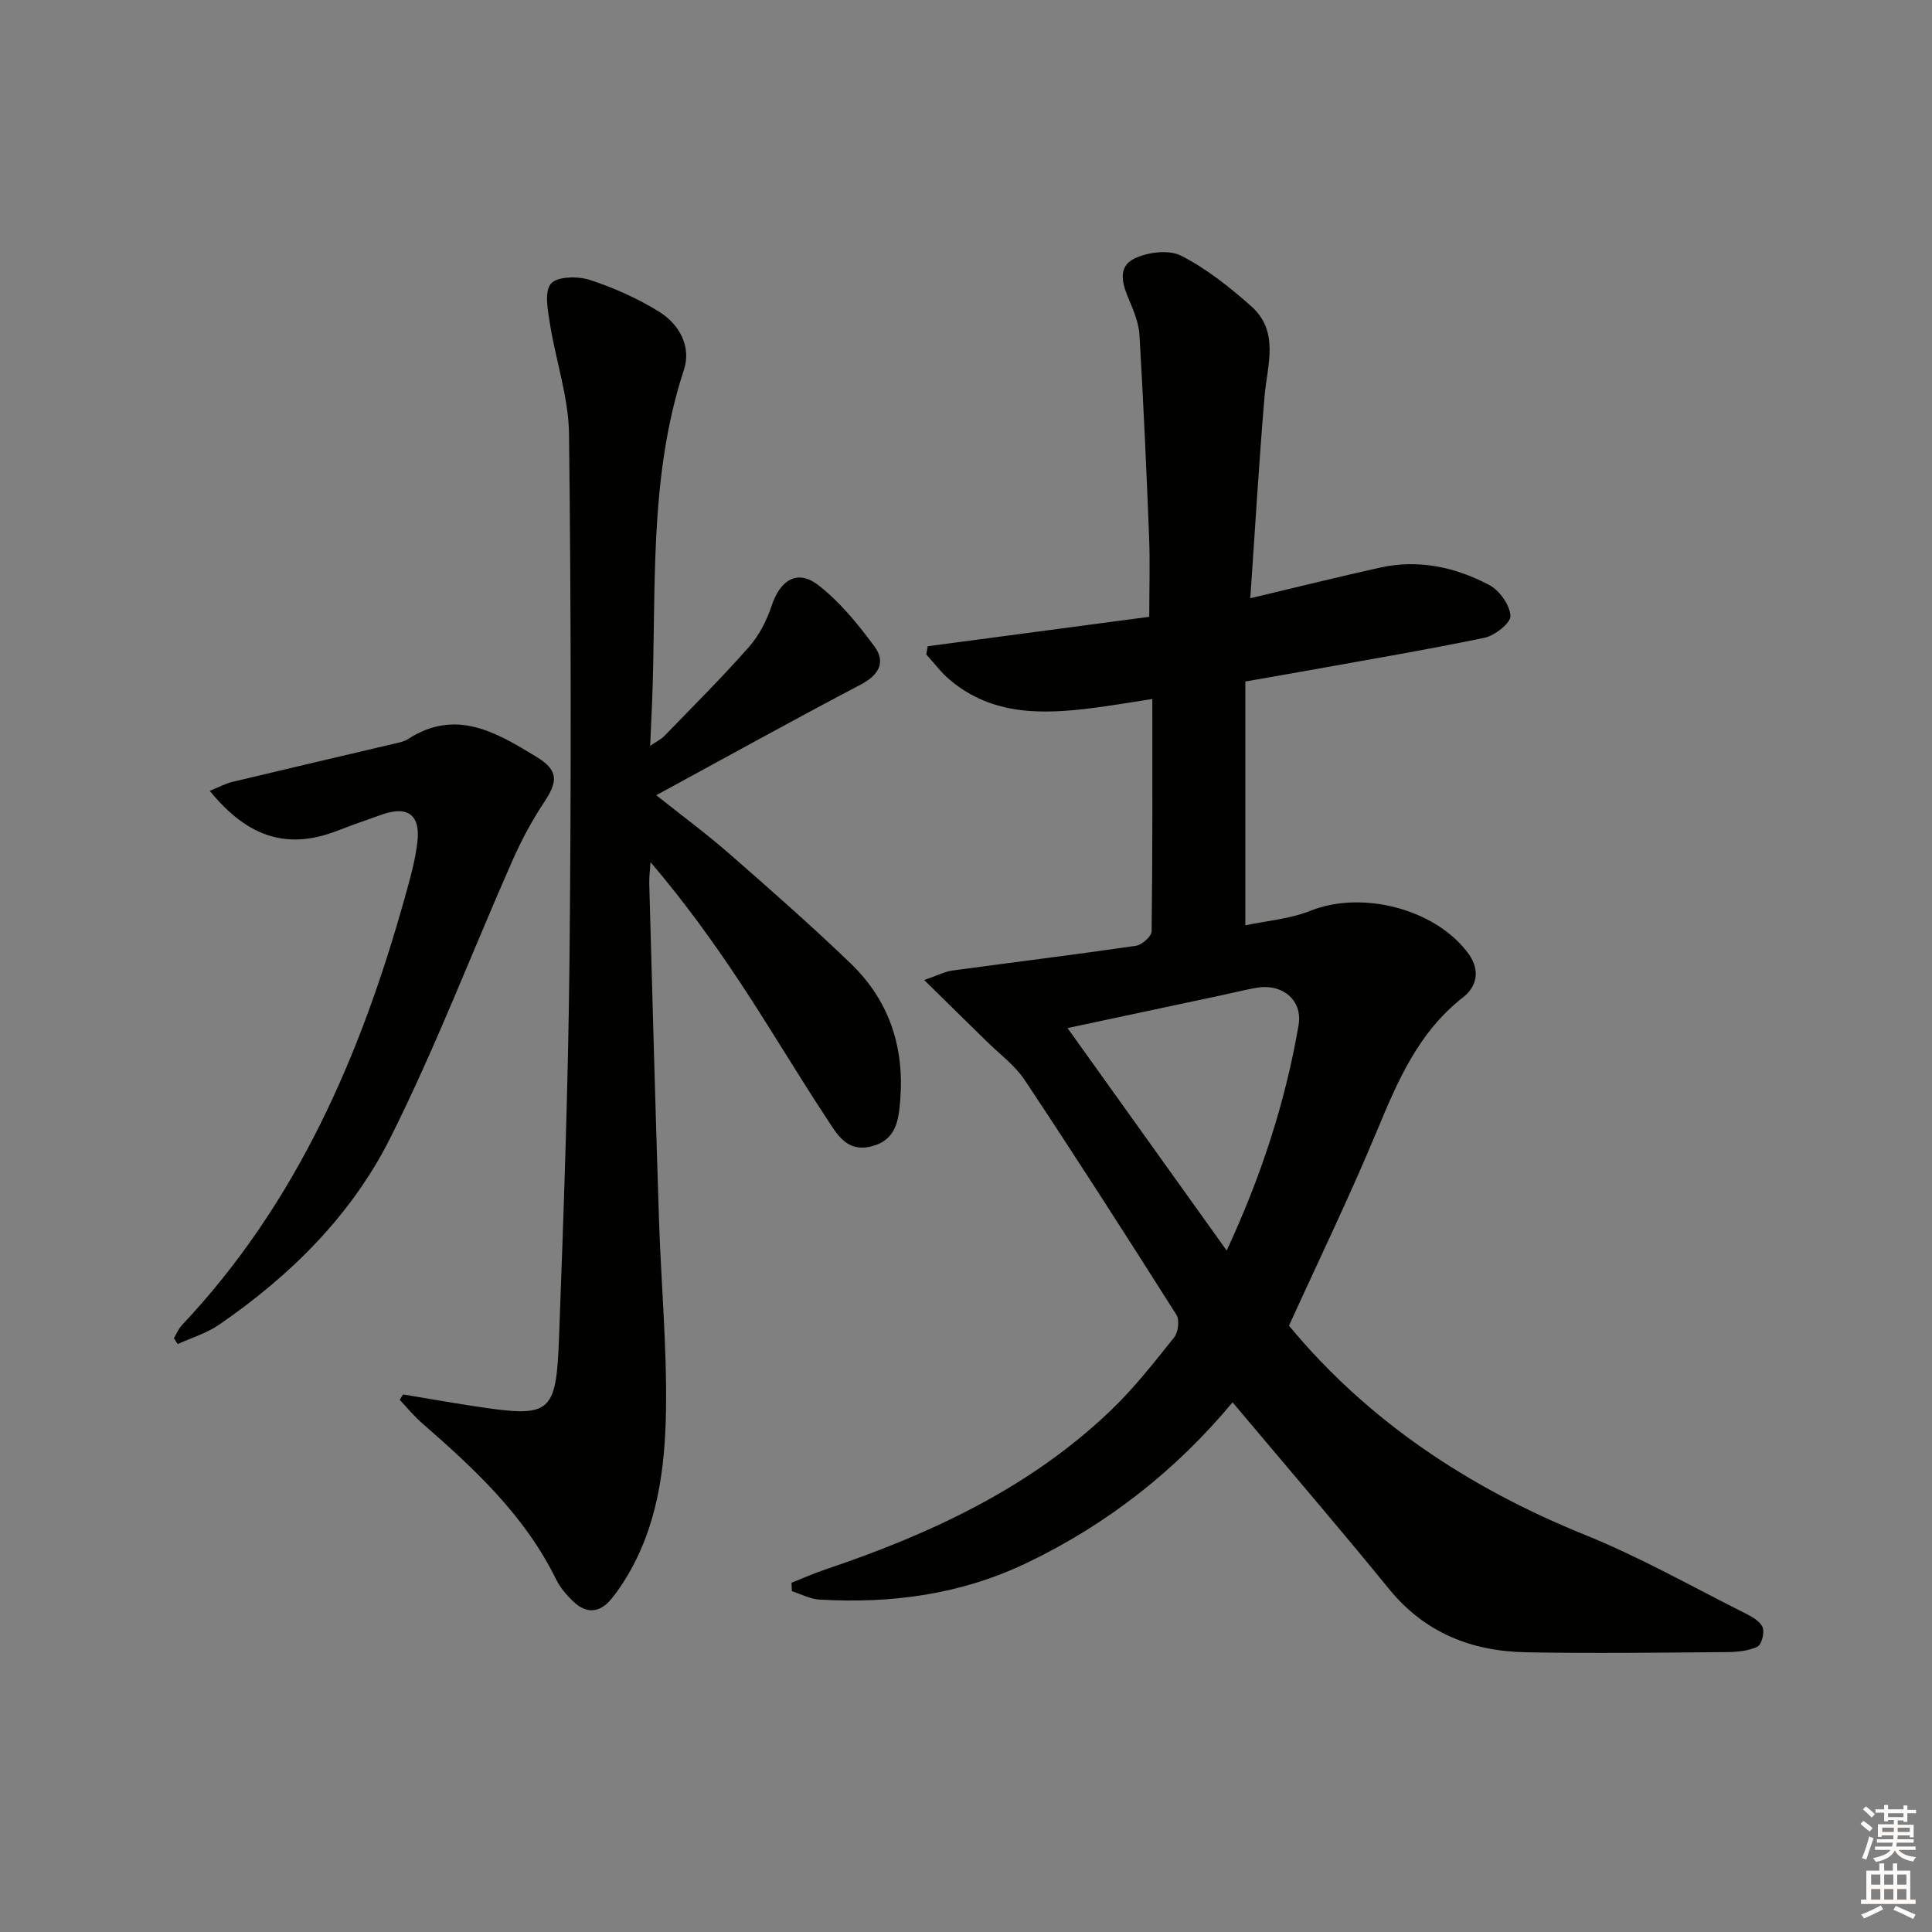 <svg enable-background="new 0 0 400 400" viewBox="0 0 400 400" xmlns="http://www.w3.org/2000/svg"><rect x="0" y="0" width="400" height="400" fill="#808080" stroke="none"/><g fill="#010100"><path d="m255.19 290.34c-11.71 14.06-25.81 25.16-42.44 33.17-13.74 6.62-28.18 8.55-43.15 7.66-1.91-.11-3.77-1.14-5.65-1.74-.03-.58-.05-1.16-.08-1.74 2.35-.93 4.66-1.96 7.05-2.76 21.76-7.34 42.34-16.87 59.14-33 4.78-4.59 8.91-9.87 13.05-15.06.84-1.05 1.13-3.58.45-4.66-10.32-16.29-20.73-32.53-31.4-48.59-2.07-3.11-5.3-5.46-8.01-8.14-3.95-3.9-7.92-7.78-12.81-12.58 2.93-1.01 4.34-1.76 5.83-1.96 12.66-1.72 25.35-3.28 37.99-5.12 1.26-.18 3.26-1.95 3.27-3 .21-15.8.15-31.61.15-48.1-4.36.67-8.2 1.33-12.07 1.83-10.58 1.37-21.01 1.66-29.85-5.78-1.82-1.53-3.27-3.51-4.89-5.28.1-.56.2-1.13.3-1.69 15.11-2.01 30.22-4.02 45.87-6.1 0-5.6.18-11.06-.03-16.51-.54-13.93-1.18-27.87-1.99-41.79-.14-2.41-1.11-4.84-2.07-7.1-1.39-3.26-2.68-6.97 1.02-8.77 2.75-1.34 7.13-1.88 9.67-.59 5.25 2.68 10.04 6.5 14.49 10.44 5.94 5.27 3.34 12.16 2.78 18.71-1.16 13.71-1.96 27.45-2.95 41.77 9.47-2.25 18.14-4.4 26.84-6.34 7.98-1.78 15.63-.11 22.66 3.61 2.11 1.12 4.22 4.12 4.37 6.38.09 1.44-3.23 4.08-5.36 4.53-12.66 2.62-25.42 4.76-38.14 7.06-3.57.64-7.15 1.26-11.4 2v50.48c4.4-.94 9.23-1.31 13.52-3.03 10.71-4.27 26.02-.34 32.73 8.98 2.41 3.34 1.7 6.71-1.14 8.93-9.24 7.2-13.54 17.29-17.86 27.68-5.65 13.61-12.1 26.89-18.21 40.33 16.3 19.7 37.22 33.58 61.29 43.31 11.5 4.65 22.37 10.83 33.49 16.4 1.3.65 2.91 1.64 3.31 2.83.38 1.12-.27 3.54-1.13 3.94-1.87.87-4.18 1.08-6.31 1.1-13.83.11-27.66.29-41.48.04-11.28-.2-21.01-3.98-28.44-13.09-10.51-12.9-21.35-25.51-32.41-38.66zm-34.17-77.49c10.98 15.35 21.76 30.42 32.95 46.06 7.1-15.27 12.13-30.61 14.88-46.63.91-5.3-3.44-8.72-8.78-7.76-2.45.44-4.86 1.05-7.3 1.57-10.66 2.27-21.31 4.53-31.75 6.76z"/><path d="m83.46 288.7c4.85.81 9.68 1.67 14.54 2.41 16.1 2.46 17.15 1.84 17.75-14.37.97-26.11 1.9-52.23 2.16-78.35.36-36.16.33-72.34-.1-108.5-.09-7.63-2.74-15.21-3.95-22.85-.44-2.79-1.2-6.62.2-8.3 1.26-1.52 5.55-1.59 8.01-.8 4.99 1.62 9.92 3.83 14.38 6.59 4.19 2.6 6.74 7.2 5.14 12.06-7.43 22.63-5.63 46.06-6.6 69.25-.11 2.63-.23 5.25-.38 8.58 1.27-.88 2.24-1.33 2.93-2.04 5.91-6.1 11.94-12.1 17.55-18.47 2.12-2.4 3.68-5.54 4.71-8.6 1.78-5.29 5.33-7.5 9.64-4.15 4.46 3.46 8.19 8.06 11.59 12.65 2.38 3.22 1.01 5.91-2.8 7.91-13.97 7.34-27.78 14.99-42.36 22.92 5.36 4.27 10.41 7.99 15.12 12.11 8.51 7.44 17.02 14.91 25.16 22.75 7.88 7.59 11.1 17.19 10.24 28.12-.33 4.26-.78 8.42-5.99 9.73-5.17 1.3-7.18-2.67-9.28-5.84-6.04-9.16-11.63-18.63-17.68-27.79-5.67-8.59-11.7-16.94-18.75-25.22-.09 1.48-.31 2.96-.27 4.43.64 23.12 1.26 46.25 2.01 69.37.42 13.12 1.64 26.25 1.46 39.36-.17 12.29-1.74 24.56-8.5 35.41-.88 1.41-1.83 2.79-2.89 4.06-2.38 2.84-5.12 2.99-7.76.49-1.43-1.35-2.79-2.95-3.64-4.69-6.47-13.21-16.97-22.9-27.79-32.35-1.65-1.44-3.04-3.17-4.56-4.76.24-.38.48-.75.71-1.12z"/><path d="m43.43 163.74c1.87-.76 3.25-1.52 4.72-1.87 11.13-2.67 22.29-5.26 33.43-7.89.96-.23 2.02-.4 2.82-.92 9.98-6.51 18.44-1.38 26.72 3.67 4.53 2.77 4.4 5.06 1.54 9.36-2.55 3.83-4.74 7.95-6.6 12.16-8.44 19.13-15.92 38.74-25.28 57.4-8.01 15.95-20.68 28.5-35.46 38.64-2.55 1.75-5.67 2.68-8.53 3.99-.26-.4-.52-.81-.79-1.21.55-.91.95-1.96 1.66-2.71 23.71-25.13 36.98-55.7 46.12-88.42 1.07-3.82 2.18-7.69 2.64-11.62.66-5.65-2.05-7.56-7.38-5.66-2.97 1.06-5.95 2.07-8.88 3.22-10.34 4.09-18.64 1.79-26.73-8.14z"/></g><path d="m385.2 377.6.6-.6c.6.4 1.3.9 1.9 1.5l-.6.7c-.8-.6-1.4-1.1-1.9-1.6zm.3 7.1c.6-1.4 1.1-2.9 1.5-4.5.3.1.6.3.9.4-.5 1.4-1 2.9-1.5 4.4zm.2-10.1.6-.6c.7.5 1.3 1.1 1.9 1.6l-.7.7c-.6-.6-1.2-1.2-1.8-1.7zm8.4-.8h.8v.9h1.8v.7h-1.8v1.8h-.8v-.3h-1.2v.9h3.3v2.6h-.8v-.4h-2.5c0 .3 0 .6-.1.8h3.4v.7h-3.5c0 .3-.1.6-.1.8h4v.7h-3.5c.7.9 1.9 1.3 3.6 1.5-.2.2-.4.5-.6.9-1.9-.3-3.2-1.1-3.8-2.3-.5 1.1-1.8 2-3.9 2.4-.2-.3-.4-.5-.6-.8 1.9-.4 3.1-.9 3.6-1.7h-3.2v-.7h3.5c.1-.2.1-.5.2-.8h-3.3v-.7h3.4c0-.2 0-.5 0-.8h-2.4v.3h-.8v-2.6h3.3v-.9h-1.2v.3h-.8v-1.8h-1.8v-.7h1.8v-.9h.8v.9h3.2zm-4.4 5.5h2.4c0-.3 0-.6 0-.9h-2.4zm1.2-3.1h3.2v-.8h-3.2zm4.4 2.2h-2.4v.9h2.5v-.9z" fill="#fcfbfa"/><path d="m389.2 385.8h.9v1.5h1.8v-1.5h.9v1.5h2.7v6h1.1v.9h-11.3v-.9h1.1v-6h2.7v-1.5zm.2 8.7.5.8c-1.2.6-2.5 1.3-4 1.9-.2-.3-.3-.6-.6-.8 1.6-.6 3-1.3 4.1-1.9zm-2-4.3h1.9v-2.1h-1.9zm0 3.1h1.9v-2.2h-1.9zm2.7-3.1h1.9v-2.1h-1.9zm0 3.1h1.9v-2.2h-1.9zm2.4 1.3c1.4.6 2.7 1.2 4.1 1.8l-.5.9c-1.5-.7-2.8-1.4-4.1-1.9zm2.2-6.5h-1.9v2.1h1.9zm-1.9 5.2h1.9v-2.2h-1.9z" fill="#fcfbfa"/></svg>